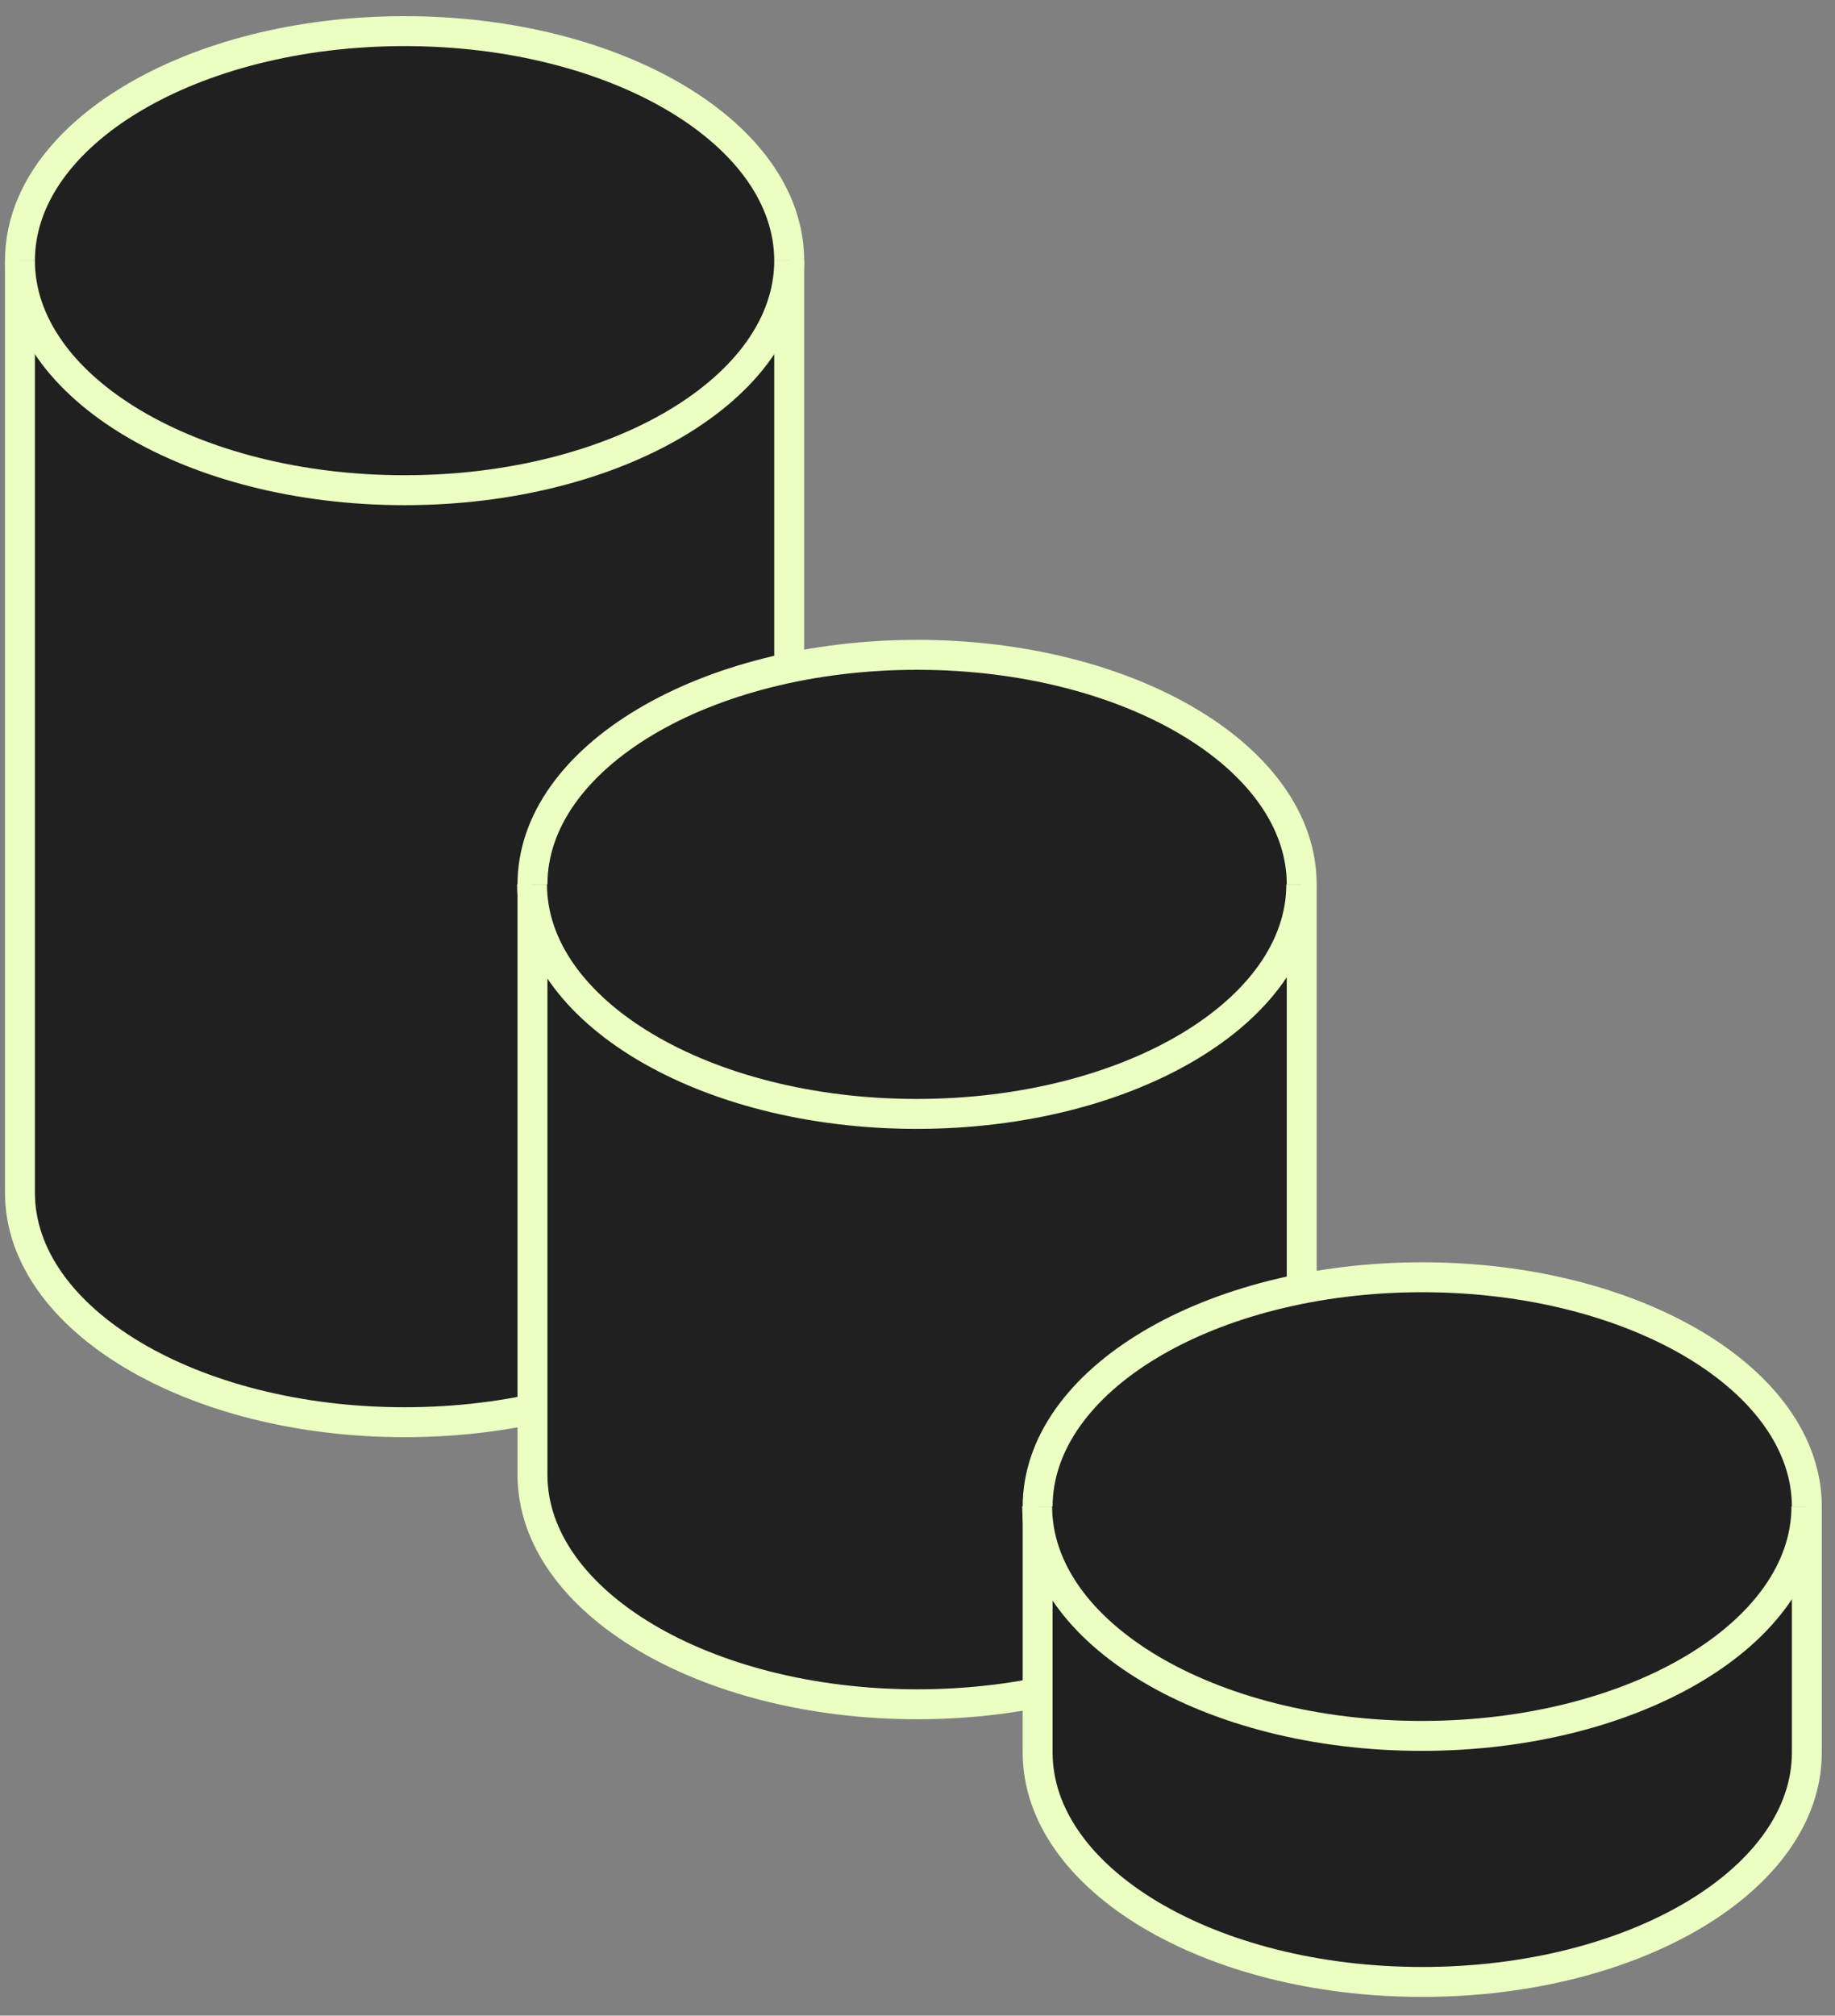 <svg width="92" height="101" viewBox="0 0 92 101" fill="none" xmlns="http://www.w3.org/2000/svg">
<rect x="0" y="0" width="92" height="101" fill="#808080" stroke="none"/>
<path d="M1 59.761C1 66.116 9.634 71.263 20.283 71.263C30.932 71.263 39.567 66.116 39.567 59.761V13.061C39.567 6.706 30.932 1.56 20.283 1.56C9.634 1.56 1 6.706 1 13.061V59.761Z" fill="#202020" stroke="#EBFFC2" stroke-width="1.5" stroke-miterlimit="10"/>
<path d="M39.567 13.061C39.567 19.416 30.932 24.563 20.283 24.563C9.634 24.563 1 19.416 1 13.061" fill="#202020"/>
<path d="M39.567 13.061C39.567 19.416 30.932 24.563 20.283 24.563C9.634 24.563 1 19.416 1 13.061" stroke="#EBFFC2" stroke-width="1.5" stroke-miterlimit="10"/>
<path d="M26.696 73.895C26.696 80.25 35.331 85.397 45.98 85.397C56.629 85.397 65.263 80.25 65.263 73.895V44.313C65.263 37.958 56.629 32.812 45.98 32.812C35.331 32.812 26.696 37.958 26.696 44.313V73.895Z" fill="#202020" stroke="#EBFFC2" stroke-width="1.5" stroke-miterlimit="10"/>
<path d="M65.241 44.313C65.241 50.668 56.606 55.815 45.957 55.815C35.308 55.815 26.674 50.668 26.674 44.313" fill="#202020"/>
<path d="M65.241 44.313C65.241 50.668 56.606 55.815 45.957 55.815C35.308 55.815 26.674 50.668 26.674 44.313" stroke="#EBFFC2" stroke-width="1.5" stroke-miterlimit="10"/>
<path d="M52.023 87.809C52.023 94.164 60.657 99.31 71.306 99.31C81.955 99.31 90.589 94.164 90.589 87.809V75.502C90.589 69.147 81.955 64 71.306 64C60.657 64 52.023 69.147 52.023 75.502V87.809Z" fill="#202020" stroke="#EBFFC2" stroke-width="1.5" stroke-miterlimit="10"/>
<path d="M90.567 75.479C90.567 81.834 81.932 86.981 71.283 86.981C60.634 86.981 52 81.834 52 75.479" fill="#202020"/>
<path d="M90.567 75.479C90.567 81.834 81.932 86.981 71.283 86.981C60.634 86.981 52 81.834 52 75.479" stroke="#EBFFC2" stroke-width="1.5" stroke-miterlimit="10"/>
</svg>
